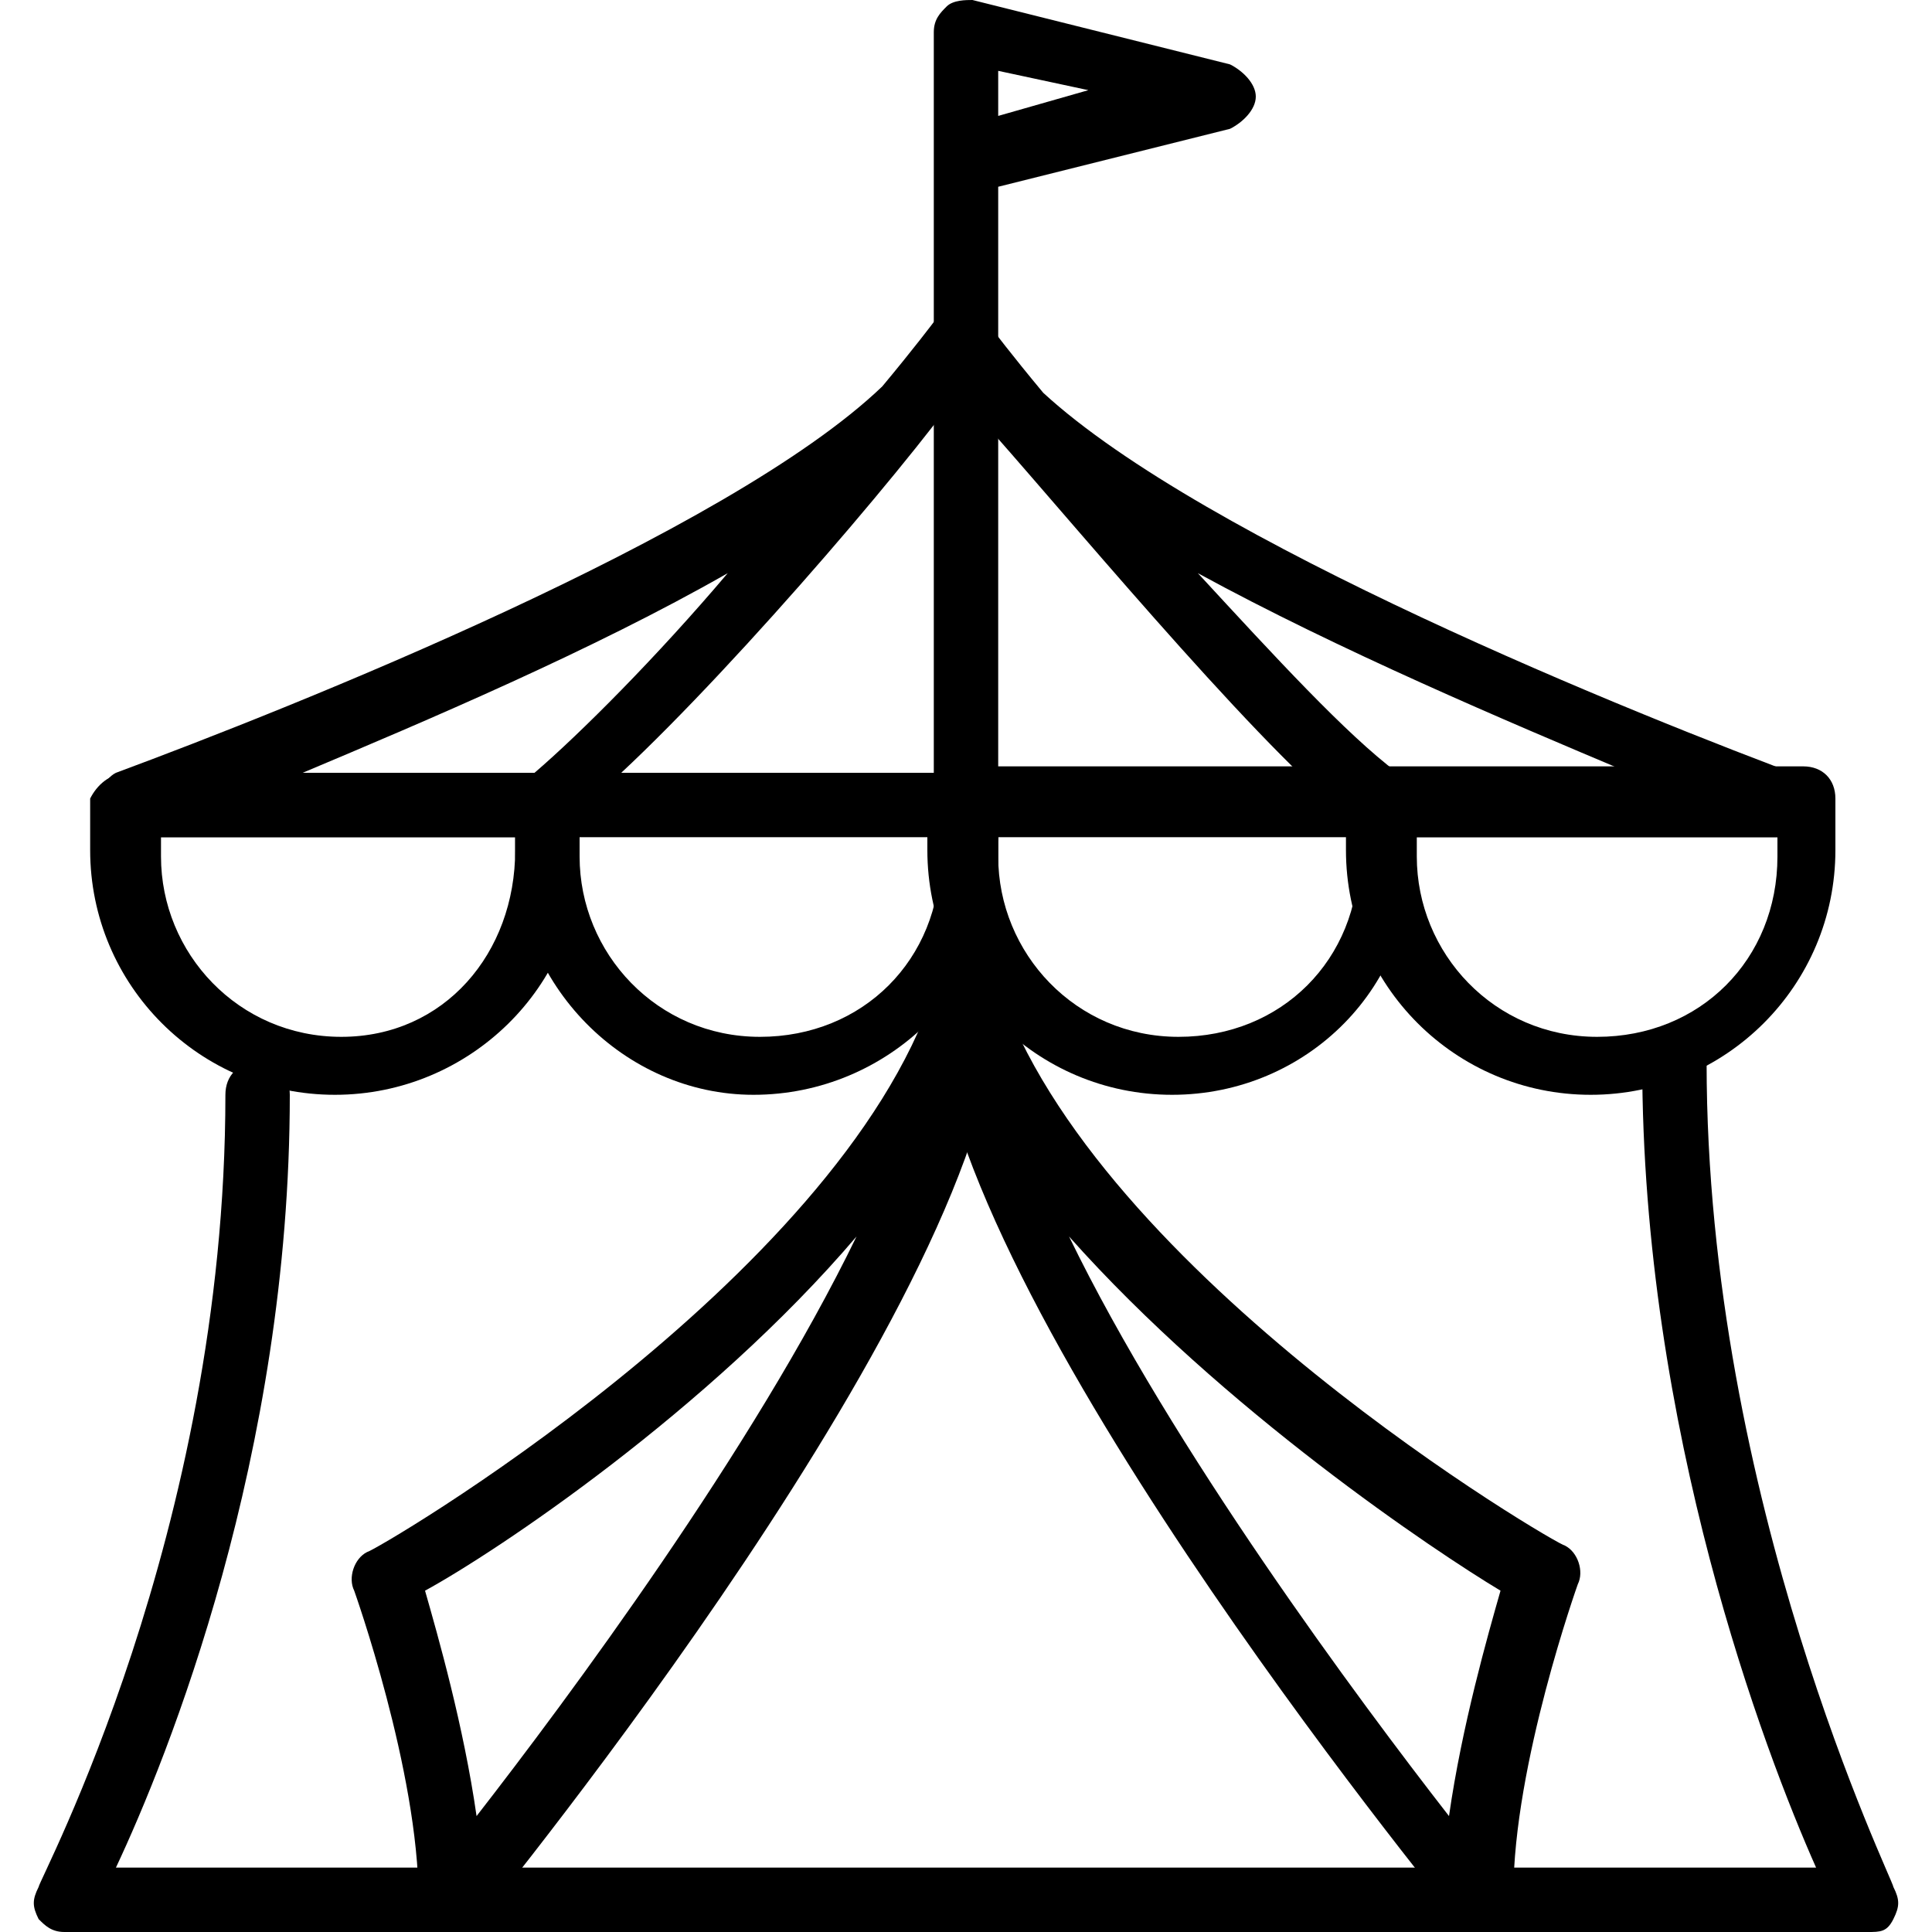 <?xml version="1.0" encoding="utf-8"?>
<!-- Generator: Adobe Illustrator 19.0.0, SVG Export Plug-In . SVG Version: 6.00 Build 0)  -->
<svg version="1.1" id="Layer_1" xmlns="http://www.w3.org/2000/svg" xmlns:xlink="http://www.w3.org/1999/xlink" x="0px" y="0px"
	 viewBox="0 0 30 30" style="enable-background:new 0 0 30 30;" xml:space="preserve">
<g>
	<g>
		<path d="M5.2,17c-2.1,0-3.8-1.7-3.8-3.8v-0.8C1.5,12.2,1.7,12,2,12h6.5C8.8,12,9,12.2,9,12.5v0.8C9,15.3,7.3,17,5.2,17z M2.5,13
			v0.3c0,1.5,1.2,2.8,2.8,2.8S8,14.8,8,13.2V13H2.5z"/>
	</g>
	<g>
		<path d="M11.7,17C9.7,17,8,15.3,8,13.2v-0.8C8,12.2,8.2,12,8.5,12H15c0.3,0,0.5,0.2,0.5,0.5v0.8C15.5,15.3,13.8,17,11.7,17z M9,13
			v0.3c0,1.5,1.2,2.8,2.8,2.8s2.8-1.2,2.8-2.8V13H9z"/>
	</g>
	<g>
		<path d="M18.2,17c-2.1,0-3.8-1.7-3.8-3.8v-0.8c0-0.3,0.2-0.5,0.5-0.5h6.5c0.3,0,0.5,0.2,0.5,0.5v0.8C22,15.3,20.3,17,18.2,17z
			 M15.5,13v0.3c0,1.5,1.2,2.8,2.8,2.8s2.8-1.2,2.8-2.8V13H15.5z"/>
	</g>
	<g>
		<path d="M24.7,17c-2.1,0-3.8-1.7-3.8-3.8v-0.8c0-0.3,0.2-0.5,0.5-0.5H28c0.3,0,0.5,0.2,0.5,0.5v0.8C28.5,15.3,26.8,17,24.7,17z
			 M22,13v0.3c0,1.5,1.2,2.8,2.8,2.8s2.8-1.2,2.8-2.8V13H22z"/>
	</g>
	<g>
		<path d="M7,30c-0.1,0-0.1,0-0.2,0c-0.2-0.1-0.3-0.3-0.3-0.5c0-2-1-4.8-1-4.8c-0.1-0.2,0-0.5,0.2-0.6c0.1,0,7.3-4.2,8.8-8.7
			c0.1-0.2,0.3-0.4,0.6-0.3c0.2,0,0.4,0.2,0.4,0.5c0,4.4-7.8,13.9-8.1,14.3C7.3,29.9,7.1,30,7,30z M6.6,24.7
			c0.2,0.7,0.6,2.1,0.8,3.5c1.4-1.8,4.3-5.7,5.9-9C11,21.9,7.7,24.1,6.6,24.7z"/>
	</g>
	<g>
		<path d="M8.5,13H2c-0.2,0-0.5-0.2-0.5-0.4c0-0.2,0.1-0.5,0.3-0.6c2.7-1,9.5-3.7,11.9-6c0.5-0.6,0.8-1,0.8-1
			c0.2-0.2,0.4-0.2,0.7-0.1c0.2,0.1,0.3,0.4,0.2,0.6c-0.2,0.4-0.5,0.7-0.9,1.1c-1.4,1.8-4.4,5.2-5.8,6.2C8.7,13,8.6,13,8.5,13z
			 M4.7,12h3.6c0.7-0.6,1.9-1.8,3-3.1C9.2,10.1,6.6,11.2,4.7,12z"/>
	</g>
	<g>
		<path d="M15,13.5c-0.3,0-0.5-0.2-0.5-0.5V2.5c0,0,0,0,0,0v-2c0-0.2,0.1-0.3,0.2-0.4C14.8,0,15,0,15.1,0l4,1
			c0.2,0.1,0.4,0.3,0.4,0.5S19.3,1.9,19.1,2l-3.6,0.9V13C15.5,13.2,15.3,13.5,15,13.5z M15.5,1.1v0.7l1.4-0.4L15.5,1.1z"/>
	</g>
	<g>
		<path d="M29,30H1c-0.2,0-0.3-0.1-0.4-0.2c-0.1-0.2-0.1-0.3,0-0.5c0-0.1,2.9-5.5,2.9-12.3c0-0.3,0.2-0.5,0.5-0.5s0.5,0.2,0.5,0.5
			c0,5.6-1.9,10.3-2.7,12h26.4c-0.8-1.8-2.7-6.8-2.7-12.5c0-0.3,0.2-0.5,0.5-0.5s0.5,0.2,0.5,0.5c0,6.8,2.9,12.7,2.9,12.8
			c0.1,0.2,0.1,0.3,0,0.5S29.2,30,29,30z"/>
	</g>
	<g>
		<path d="M23,30c-0.1,0-0.3-0.1-0.4-0.2c-0.3-0.4-8.1-9.9-8.1-14.3c0-0.2,0.2-0.5,0.4-0.5c0.2,0,0.5,0.1,0.6,0.3
			c1.5,4.5,8.7,8.7,8.8,8.7c0.2,0.1,0.3,0.4,0.2,0.6c0,0-1,2.8-1,4.8c0,0.2-0.1,0.4-0.3,0.5C23.1,30,23.1,30,23,30z M16.6,19.2
			c1.6,3.3,4.5,7.2,5.9,9c0.2-1.4,0.6-2.8,0.8-3.5C22.3,24.1,19,21.9,16.6,19.2z"/>
	</g>
	<g>
		<path d="M28,13h-6.5c-0.1,0-0.2,0-0.3-0.1c-1.4-1-4.3-4.5-5.8-6.2c-0.4-0.4-0.7-0.7-0.9-1.1c-0.1-0.2,0-0.5,0.2-0.6
			c0.2-0.1,0.5-0.1,0.7,0.1c0,0,0.3,0.4,0.8,1c2.5,2.3,9.2,5,11.9,6c0.2,0.1,0.4,0.3,0.3,0.6C28.5,12.8,28.2,13,28,13z M21.7,12h3.6
			c-1.9-0.8-4.5-1.9-6.7-3.1C19.8,10.2,20.9,11.4,21.7,12z"/>
	</g>
</g>
</svg>
